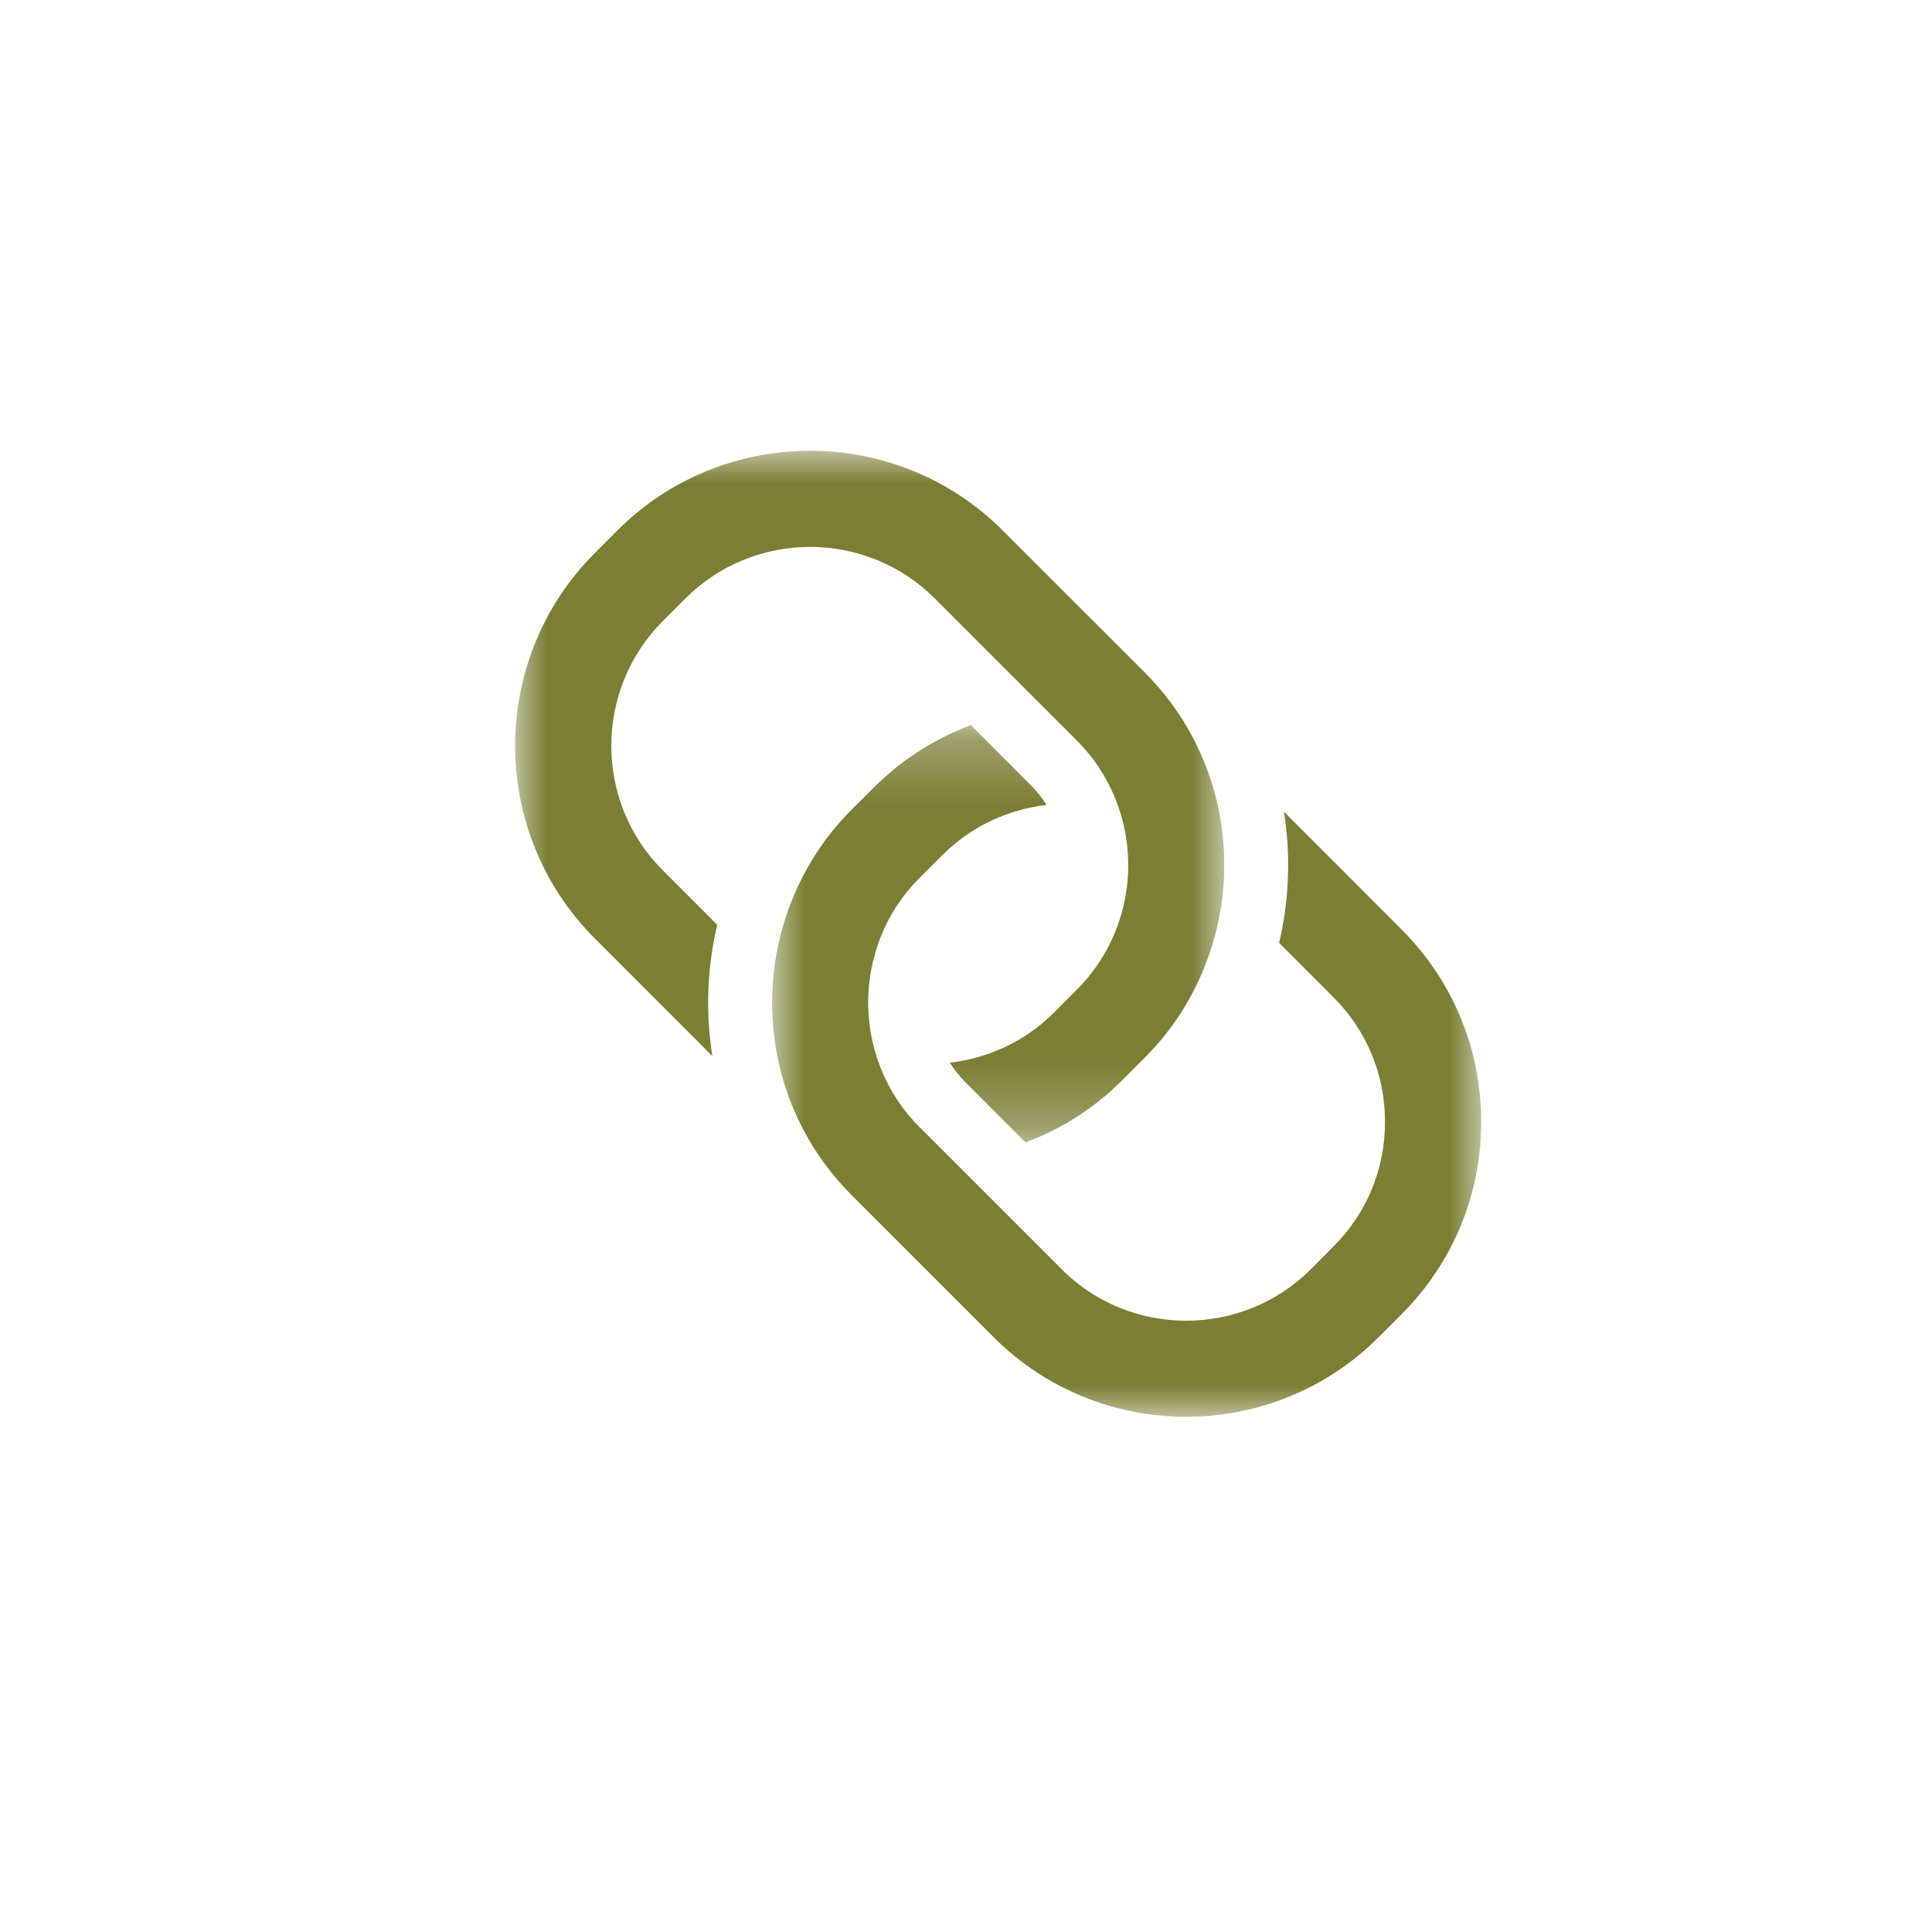 <svg xmlns="http://www.w3.org/2000/svg" xmlns:xlink="http://www.w3.org/1999/xlink" width="30" height="30" viewBox="0 0 30 30">
    <defs>
        <path id="prefix__a" d="M0 0L11.01 0 11.01 10.74 0 10.74z"/>
        <path id="prefix__c" d="M0.989 0.261L12 0.261 12 11 0.989 11z"/>
    </defs>
    <g fill="none" fill-rule="evenodd" transform="translate(8 7)">
        <mask id="prefix__b" fill="#fff">
            <use xlink:href="#prefix__a"/>
        </mask>
        <path fill="#7A7F34" d="M2.292 6.515c-1.066-1.066-1.066-2.803 0-3.871l.352-.352c1.067-1.066 2.804-1.066 3.87 0L8.72 4.498c.322.32.545.704.672 1.11.117.369.153.758.109 1.14-.068.593-.327 1.167-.781 1.62l-.351.353c-.454.454-1.028.712-1.621.78.067.105.144.205.236.298l.94.94c.548-.204 1.06-.523 1.5-.963l.352-.352c.439-.44.758-.952.963-1.5.139-.371.227-.758.258-1.15.063-.787-.091-1.59-.466-2.305-.193-.37-.445-.717-.755-1.027L7.57 1.237c-1.65-1.65-4.332-1.65-5.983-.001l-.352.353c-1.648 1.65-1.648 4.334 0 5.982l1.827 1.828c-.108-.677-.083-1.37.075-2.038l-.846-.846z" mask="url(#prefix__b)"/>
        <g transform="translate(3 4)">
            <mask id="prefix__d" fill="#fff">
                <use xlink:href="#prefix__c"/>
            </mask>
            <path fill="#7A7F34" d="M10.76 3.43L8.937 1.604c.108.676.082 1.368-.075 2.037l.844.845c.517.516.802 1.203.8 1.934.002.73-.282 1.418-.8 1.935l-.351.353C8.286 9.775 6.55 9.775 5.483 8.707L3.279 6.503c-.321-.321-.543-.704-.672-1.11-.115-.37-.152-.758-.108-1.14.068-.593.326-1.167.779-1.621l.354-.353c.453-.453 1.027-.711 1.62-.78-.068-.104-.145-.206-.236-.297L4.075.26c-.547.205-1.06.523-1.5.962l-.353.352c-.44.44-.757.954-.962 1.5-.14.374-.226.76-.257 1.152-.063.788.09 1.589.465 2.305.194.37.445.716.755 1.026l2.205 2.206c1.649 1.649 4.332 1.649 5.98 0l.002-.001.352-.353C11.56 8.61 12 7.55 12 6.419c-.001-1.13-.44-2.191-1.24-2.99" mask="url(#prefix__d)"/>
        </g>
    </g>
</svg>
